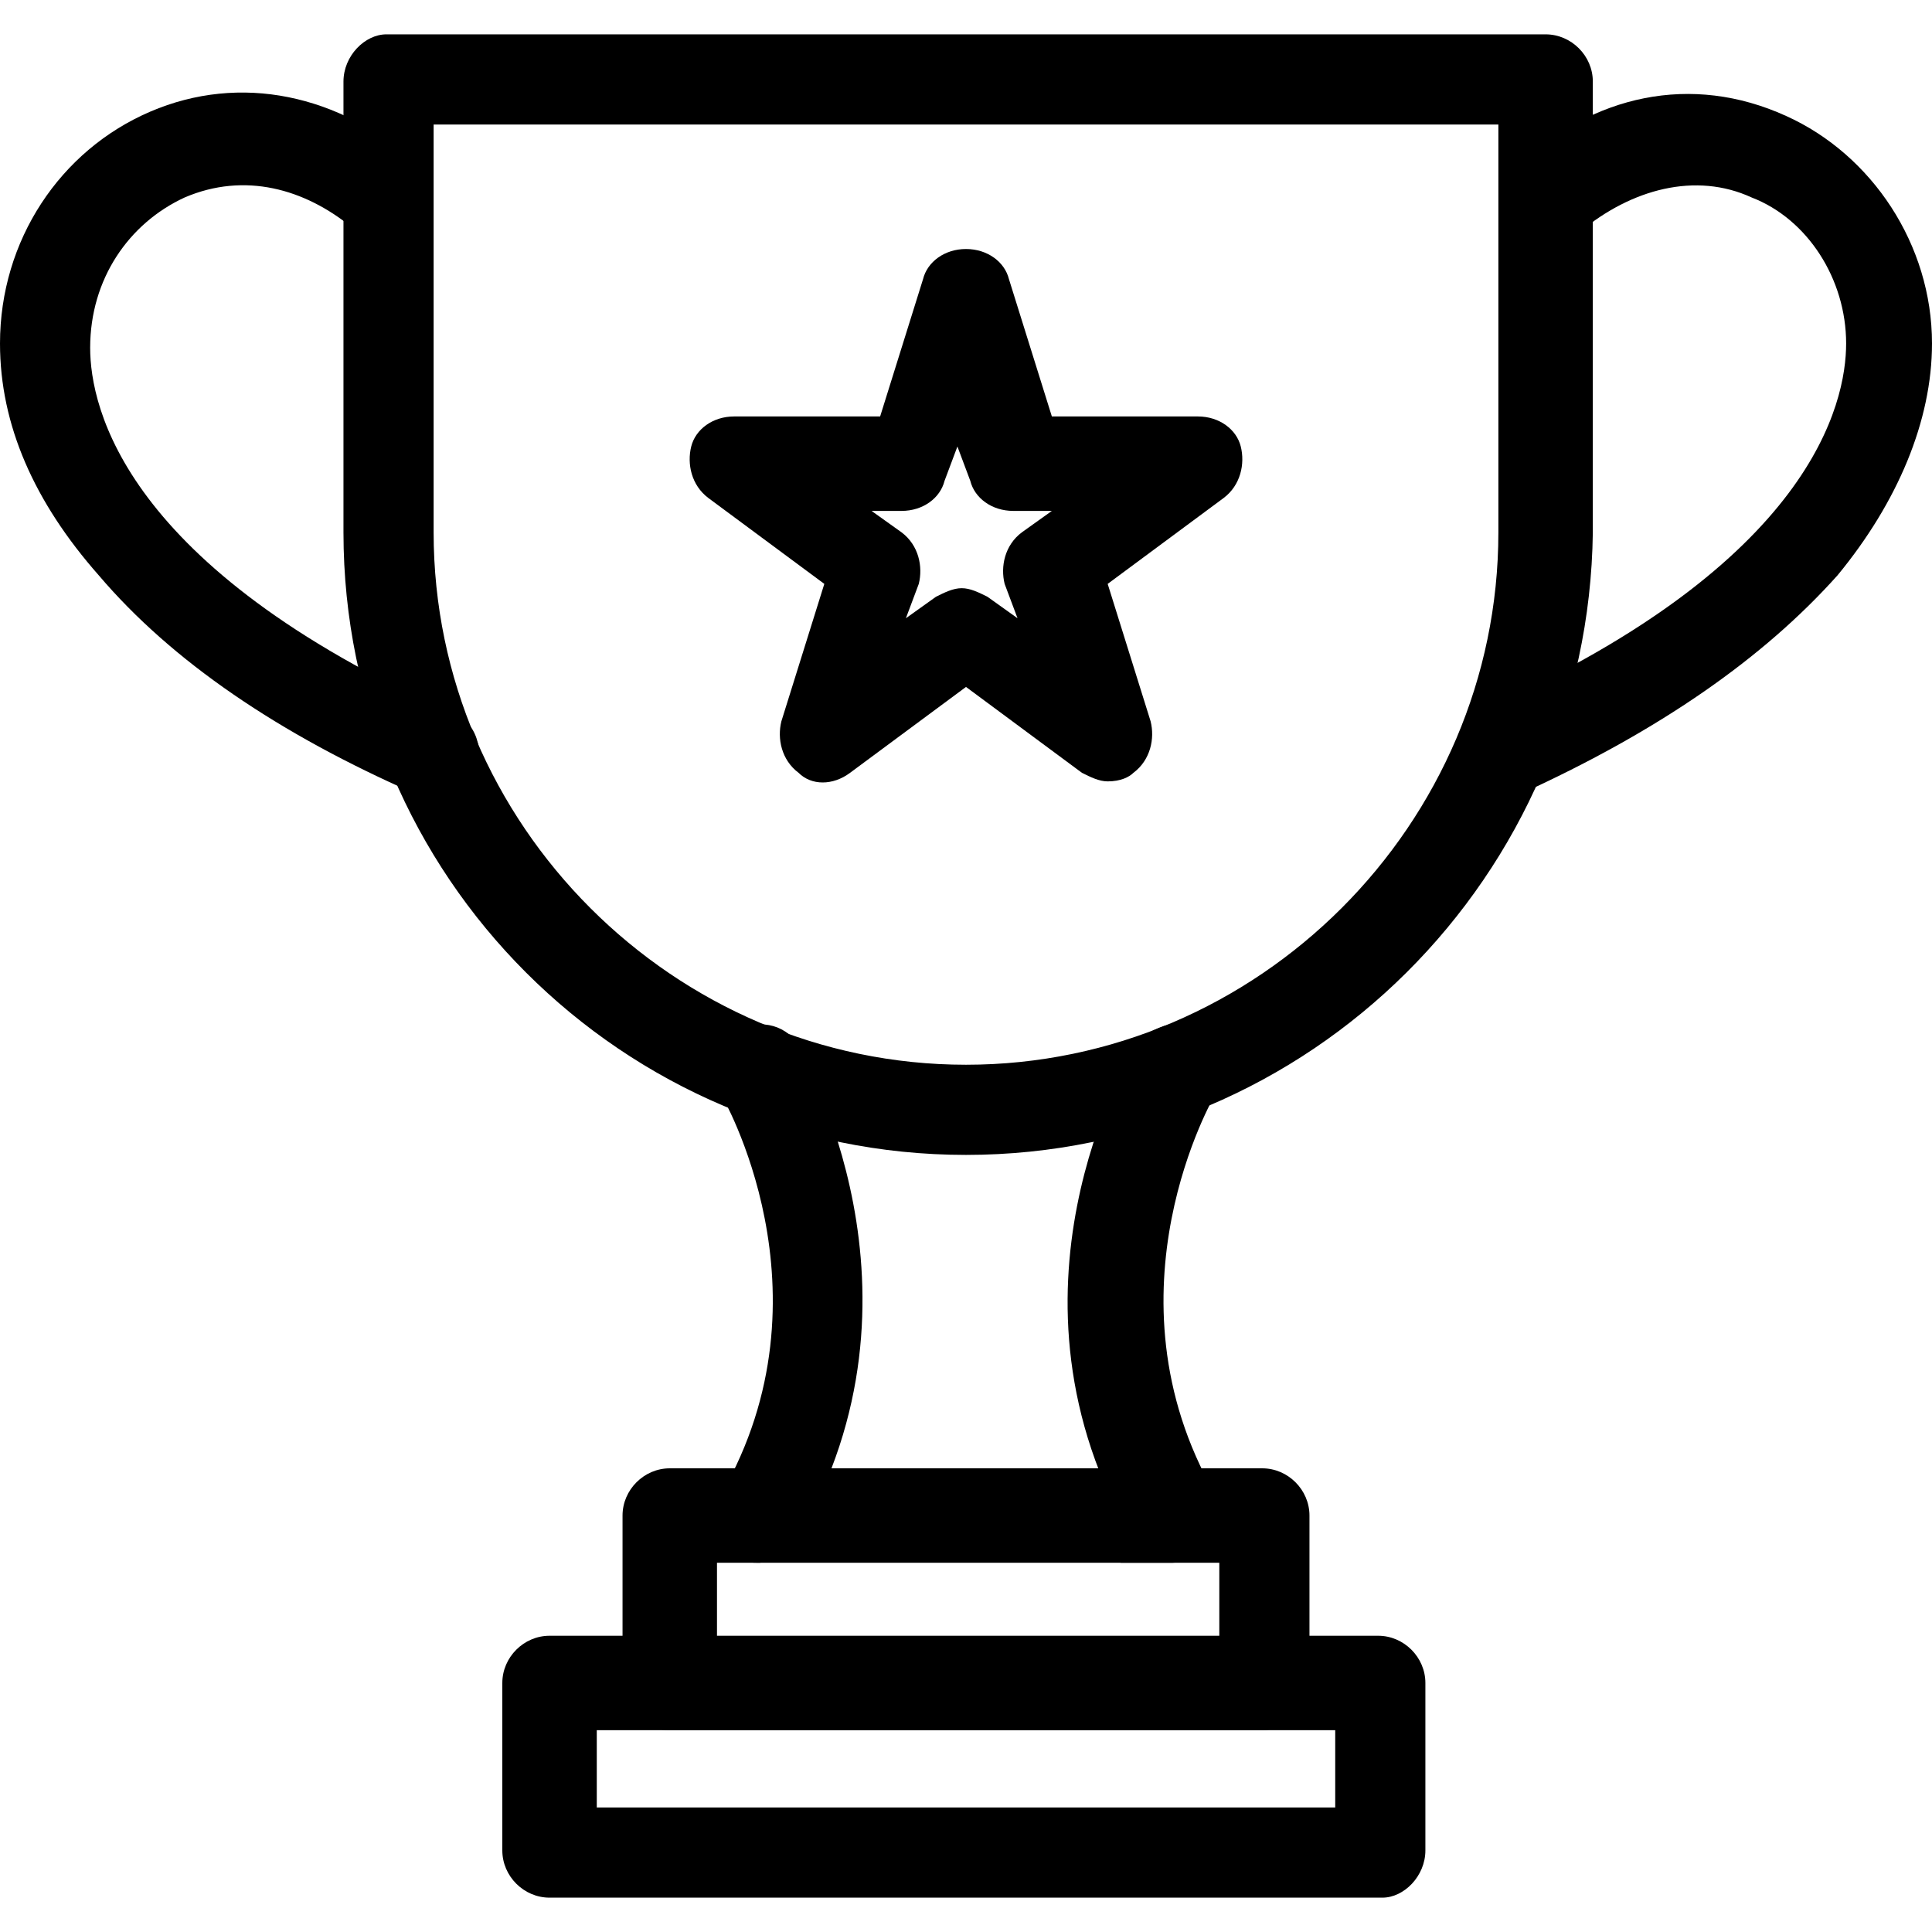 <svg xmlns="http://www.w3.org/2000/svg" x="0px" y="0px" viewBox="0 0 45 45" style="enable-background:new 0 0 45 45;" xml:space="preserve"><path d="M22.5,26.4c-7.7,0-14-6.3-14-14V1.9c0-0.3,0.2-0.6,0.6-0.6H36c0.3,0,0.6,0.2,0.6,0.6v10.5C36.5,20.1,30.2,26.4,22.5,26.4 L22.5,26.4z M9.6,2.4v10c0,7.1,5.8,12.9,12.9,12.9s12.9-5.8,12.9-12.9v-10L9.6,2.4L9.6,2.4z"></path><path d="M22.5,26.9c-8,0-14.5-6.5-14.5-14.5V1.9C8,1.3,8.5,0.8,9,0.8H36c0.6,0,1.1,0.5,1.1,1.1v10.5C37,20.4,30.5,26.9,22.5,26.9z  M9,1.8C9,1.8,9,1.8,9,1.8L9,12.4c0,7.5,6.1,13.5,13.5,13.5c7.4,0,13.5-6.1,13.5-13.5V1.9c0,0,0-0.1-0.1-0.1H9z M22.5,25.8 c-7.4,0-13.4-6-13.4-13.4V1.9h26.8v10.4C35.9,19.8,29.9,25.8,22.5,25.8z M10.1,2.9v9.5c0,6.8,5.6,12.4,12.4,12.4 c6.8,0,12.4-5.6,12.4-12.4V2.9H10.1z"></path><path d="M25.8,17.7c-0.1,0-0.2,0-0.3-0.1l-3-2.2l-3,2.2c-0.2,0.1-0.5,0.1-0.7,0c-0.2-0.1-0.3-0.4-0.2-0.6l1.2-3.5l-3-2.2 c-0.2-0.1-0.3-0.4-0.2-0.6c0.1-0.2,0.3-0.4,0.5-0.4l3.7,0l1.1-3.5c0.1-0.2,0.3-0.4,0.5-0.4c0.2,0,0.5,0.2,0.5,0.4l1.1,3.5l3.7,0 c0.2,0,0.5,0.2,0.5,0.4c0.1,0.2,0,0.5-0.2,0.6l-3,2.2l1.2,3.5c0.1,0.2,0,0.5-0.2,0.6C26,17.7,25.9,17.7,25.8,17.7L25.8,17.7z  M22.5,14.2c0.1,0,0.2,0,0.3,0.1l1.9,1.4L24,13.4c-0.1-0.2,0-0.5,0.2-0.6l1.9-1.4h-2.4c-0.2,0-0.5-0.2-0.5-0.4l-0.7-2.3L21.7,11 c-0.1,0.2-0.3,0.4-0.5,0.4h-2.4l1.9,1.4c0.2,0.1,0.3,0.4,0.2,0.6l-0.7,2.3l1.9-1.4C22.3,14.2,22.4,14.2,22.5,14.2L22.5,14.2z"></path><path d="M25.8,18.2L25.8,18.2c-0.2,0-0.4-0.1-0.6-0.2l-2.7-2l-2.7,2c-0.4,0.3-0.9,0.3-1.2,0c-0.4-0.3-0.5-0.8-0.4-1.2l1-3.2l-2.7-2 c-0.4-0.3-0.5-0.8-0.4-1.2c0.1-0.4,0.5-0.7,1-0.7l3.4,0l1-3.2c0.1-0.4,0.5-0.7,1-0.7c0.5,0,0.9,0.3,1,0.7l1,3.2l3.4,0 c0.5,0,0.9,0.3,1,0.7c0.1,0.4,0,0.9-0.4,1.2l-2.7,2l1,3.2c0.1,0.4,0,0.9-0.4,1.2C26.3,18.1,26.1,18.2,25.8,18.2L25.8,18.2z  M22.5,14.8l3.3,2.4l0,0.7v-0.7c0,0,0.1-0.1,0-0.1l-1.3-3.9l3.3-2.4c0,0,0-0.1,0-0.1l-3.8,0l-0.4,0l-1.2-3.9l0,0l-0.1,0l-1.3,3.9 l-4.1,0L17,10.8l3.3,2.5l-1.3,3.9c0.1,0.1,0.1,0.1,0.1,0.1L22.5,14.8z M25.7,17l-3.1-2.3l0-0.9v0.9L19.3,17l1.2-3.7l-3.2-2.4h3.9 l1.3-3.8l1.2,3.7l4,0.1l-3.2,2.3c0,0,0,0.1,0,0.1L25.7,17z M20.3,11.9l0.7,0.5c0.4,0.3,0.5,0.8,0.4,1.2l-0.3,0.8l0.7-0.5 c0.2-0.1,0.4-0.2,0.6-0.2h0c0.2,0,0.4,0.1,0.6,0.2l0.7,0.5l-0.3-0.8c-0.1-0.4,0-0.9,0.4-1.2l0.7-0.5h-0.9c-0.5,0-0.9-0.3-1-0.7 l-0.3-0.8l-0.3,0.8c-0.1,0.4-0.5,0.7-1,0.7H20.3z"></path><path d="M10.1,18.1c-0.1,0-0.2,0-0.2,0c-3.2-1.4-5.6-3.1-7.2-4.9C1.2,11.5,0.5,9.7,0.5,8c0-2.2,1.3-4.1,3.2-4.9 c1.9-0.8,4.1-0.4,5.7,1.2c0.2,0.2,0.2,0.6,0,0.8c-0.2,0.2-0.6,0.2-0.8,0c-1.3-1.2-3-1.6-4.5-0.9C2.6,4.8,1.6,6.4,1.6,8.1 c0,1.5,0.8,5.5,8.7,9c0.3,0.1,0.4,0.5,0.3,0.7C10.5,18,10.3,18.1,10.1,18.1L10.1,18.1z"></path><path d="M10.1,18.6c-0.1,0-0.3,0-0.4-0.1c-3.2-1.4-5.7-3.1-7.4-5.1C0.8,11.7,0,9.9,0,8c0-2.4,1.4-4.5,3.5-5.4 c2.1-0.9,4.4-0.4,6.2,1.2c0.4,0.4,0.4,1.1,0,1.5c-0.4,0.4-1.1,0.4-1.5,0C7.1,4.4,5.7,4,4.3,4.6C3,5.2,2.1,6.5,2.1,8.1 c0,1.4,0.8,5.1,8.4,8.5c0.3,0.1,0.5,0.3,0.6,0.6c0.1,0.3,0.1,0.6,0,0.8c0,0.1-0.1,0.2-0.2,0.2l0.4,0.4L10.1,18.6z M10,17.6L10,17.6 c0.1,0,0.1,0,0.1-0.1c0,0,0-0.1-0.1-0.1c-8.1-3.6-9-7.8-9-9.4c0-1.9,1.1-3.6,2.8-4.3c1.7-0.7,3.6-0.3,5,1c0,0,0.1,0,0.1,0 c0,0,0-0.1,0-0.1C7.6,3.2,5.6,2.8,3.9,3.6C2.1,4.3,1,6.1,1,8.1c0,1.6,0.7,3.2,2,4.7C4.5,14.6,6.9,16.2,10,17.6L10,17.6z"></path><path d="M34.9,18.1c-0.2,0-0.4-0.1-0.5-0.3c-0.1-0.3,0-0.6,0.3-0.7c7.9-3.5,8.7-7.4,8.7-9c0-1.7-1-3.2-2.5-3.9 c-1.5-0.6-3.2-0.3-4.5,0.9c-0.2,0.2-0.6,0.2-0.8,0c-0.2-0.2-0.2-0.6,0-0.8c1.7-1.5,3.8-2,5.7-1.2C43.2,4,44.5,5.9,44.5,8 c0,1.7-0.7,3.4-2.1,5.1c-1.6,1.9-4,3.5-7.2,4.9C35.1,18.1,35,18.1,34.9,18.1L34.9,18.1z"></path><path d="M34.9,18.6h-1.2l0.4-0.4C34,18.1,34,18,34,17.9c-0.1-0.2-0.1-0.5,0-0.8c0.1-0.3,0.3-0.5,0.6-0.6c7.6-3.4,8.4-7.1,8.4-8.5 c0-1.5-0.9-2.9-2.2-3.4c-1.3-0.6-2.8-0.2-4,0.8c-0.4,0.4-1.1,0.4-1.5,0c-0.4-0.4-0.4-1.1,0-1.5c1.8-1.7,4.1-2.2,6.3-1.2 C43.6,3.6,45,5.7,45,8c0,1.8-0.8,3.7-2.2,5.4c-1.7,1.9-4.1,3.6-7.4,5.1C35.2,18.6,35.1,18.6,34.9,18.6z M39.3,3.4 c0.6,0,1.2,0.1,1.7,0.4c1.7,0.7,2.8,2.4,2.8,4.3c0,1.6-0.9,5.8-9,9.4c0,0-0.1,0.1,0,0.1H35c3.1-1.4,5.5-3,7-4.8c1.3-1.5,2-3.2,2-4.7 c0-2-1.2-3.7-2.9-4.5c-1.7-0.8-3.7-0.4-5.2,1.1c0,0,0,0.1,0,0.1c0,0,0.1,0,0.1,0C37,3.8,38.2,3.4,39.3,3.4z"></path><path d="M32.2,43.7H12.8c-0.3,0-0.6-0.2-0.6-0.6v-3.9c0-0.3,0.2-0.6,0.6-0.6h19.3c0.3,0,0.6,0.2,0.6,0.6v3.9 C32.7,43.5,32.5,43.7,32.2,43.7L32.2,43.7z M13.4,42.6h18.2v-2.8H13.4L13.4,42.6z"></path><path d="M32.2,44.2H12.8c-0.6,0-1.1-0.5-1.1-1.1v-3.9c0-0.6,0.5-1.1,1.1-1.1h19.3c0.6,0,1.1,0.5,1.1,1.1v3.9 C33.2,43.7,32.7,44.2,32.2,44.2z M12.8,39.1C12.8,39.1,12.7,39.2,12.8,39.1l-0.1,4c0,0.1,0,0.1,0.1,0.1h19.3c0,0,0.1,0,0.1-0.1v-3.9 c0,0,0-0.1-0.1-0.1H12.8z M32.1,43.1H12.9v-3.8h19.2V43.1z M13.9,42.1h17.2v-1.8H13.9V42.1z"></path><path d="M29.4,39.8H15.6c-0.3,0-0.6-0.2-0.6-0.6v-3.9c0-0.3,0.2-0.6,0.6-0.6h13.8c0.3,0,0.6,0.2,0.6,0.6v3.9 C29.9,39.5,29.7,39.8,29.4,39.8L29.4,39.8z M16.2,38.7h12.6v-2.8H16.2V38.7z"></path><path d="M29.4,40.3H15.6c-0.6,0-1.1-0.5-1.1-1.1v-3.9c0-0.6,0.5-1.1,1.1-1.1h13.8c0.6,0,1.1,0.5,1.1,1.1v3.9 C30.4,39.8,29.9,40.3,29.4,40.3z M15.6,35.2C15.6,35.2,15.5,35.3,15.6,35.2l-0.1,4c0,0.1,0,0.1,0.1,0.1h13.8c0,0,0.1,0,0.1-0.1v-3.9 c0,0,0-0.1-0.1-0.1H15.6z M29.3,39.2H15.7v-3.8h13.6V39.2z M16.7,38.2h11.7v-1.8H16.7V38.2z"></path><path d="M17.7,35.9c-0.1,0-0.2,0-0.3-0.1c-0.3-0.2-0.4-0.5-0.2-0.8c2.9-4.9,0-9.8,0-9.8c-0.2-0.3-0.1-0.6,0.2-0.8 c0.3-0.2,0.6-0.1,0.8,0.2c0.1,0.2,3.2,5.4,0,10.9C18,35.8,17.8,35.9,17.7,35.9L17.7,35.9z"></path><path d="M17.7,36.4c-0.2,0-0.3,0-0.5-0.1c-0.3-0.2-0.4-0.4-0.5-0.7c-0.1-0.3,0-0.6,0.1-0.8c2.7-4.7,0-9.3,0-9.3 c-0.3-0.5-0.1-1.2,0.4-1.5c0.5-0.3,1.2-0.1,1.4,0.4c0.1,0.2,3.3,5.7,0,11.4c-0.1,0.2-0.2,0.3-0.4,0.4v0.1L17.7,36.4z M17.6,35.4 L17.6,35.4c3.2-5.3,0.2-10.3,0.1-10.5c0,0-0.1,0-0.1,0c0,0,0,0.1,0,0.1l0,0c0,0,3,5.1,0,10.3L17.6,35.4z"></path><path d="M27.3,35.9c-0.2,0-0.4-0.1-0.5-0.3c-3.2-5.5-0.1-10.7,0-10.9c0.2-0.3,0.5-0.4,0.8-0.2c0.3,0.2,0.4,0.5,0.2,0.8 c0,0.1-2.8,4.9,0,9.8c0.2,0.3,0.1,0.6-0.2,0.8C27.5,35.8,27.4,35.9,27.3,35.9L27.3,35.9z"></path><path d="M27.3,36.4h-1.2l0.4-0.4c0,0-0.1-0.1-0.1-0.1c-3.4-5.8-0.1-11.2,0-11.5c0.1-0.2,0.4-0.4,0.7-0.5c0.3-0.1,0.6,0,0.8,0.1 c0.2,0.1,0.4,0.4,0.5,0.7c0.1,0.3,0,0.6-0.1,0.8c0,0-2.7,4.6,0,9.3c0.1,0.2,0.1,0.4,0.1,0.6h0.1l-0.1,0.1c0,0.3-0.2,0.6-0.5,0.8 C27.7,36.3,27.5,36.4,27.3,36.4z M27.4,24.9L27.4,24.9L27.4,24.9c-0.1,0.1-3.1,5.2-0.1,10.5h0.1c0,0,0,0,0-0.1c-3-5.2,0-10.3,0-10.3 l0,0L27.4,24.9z"></path></svg>